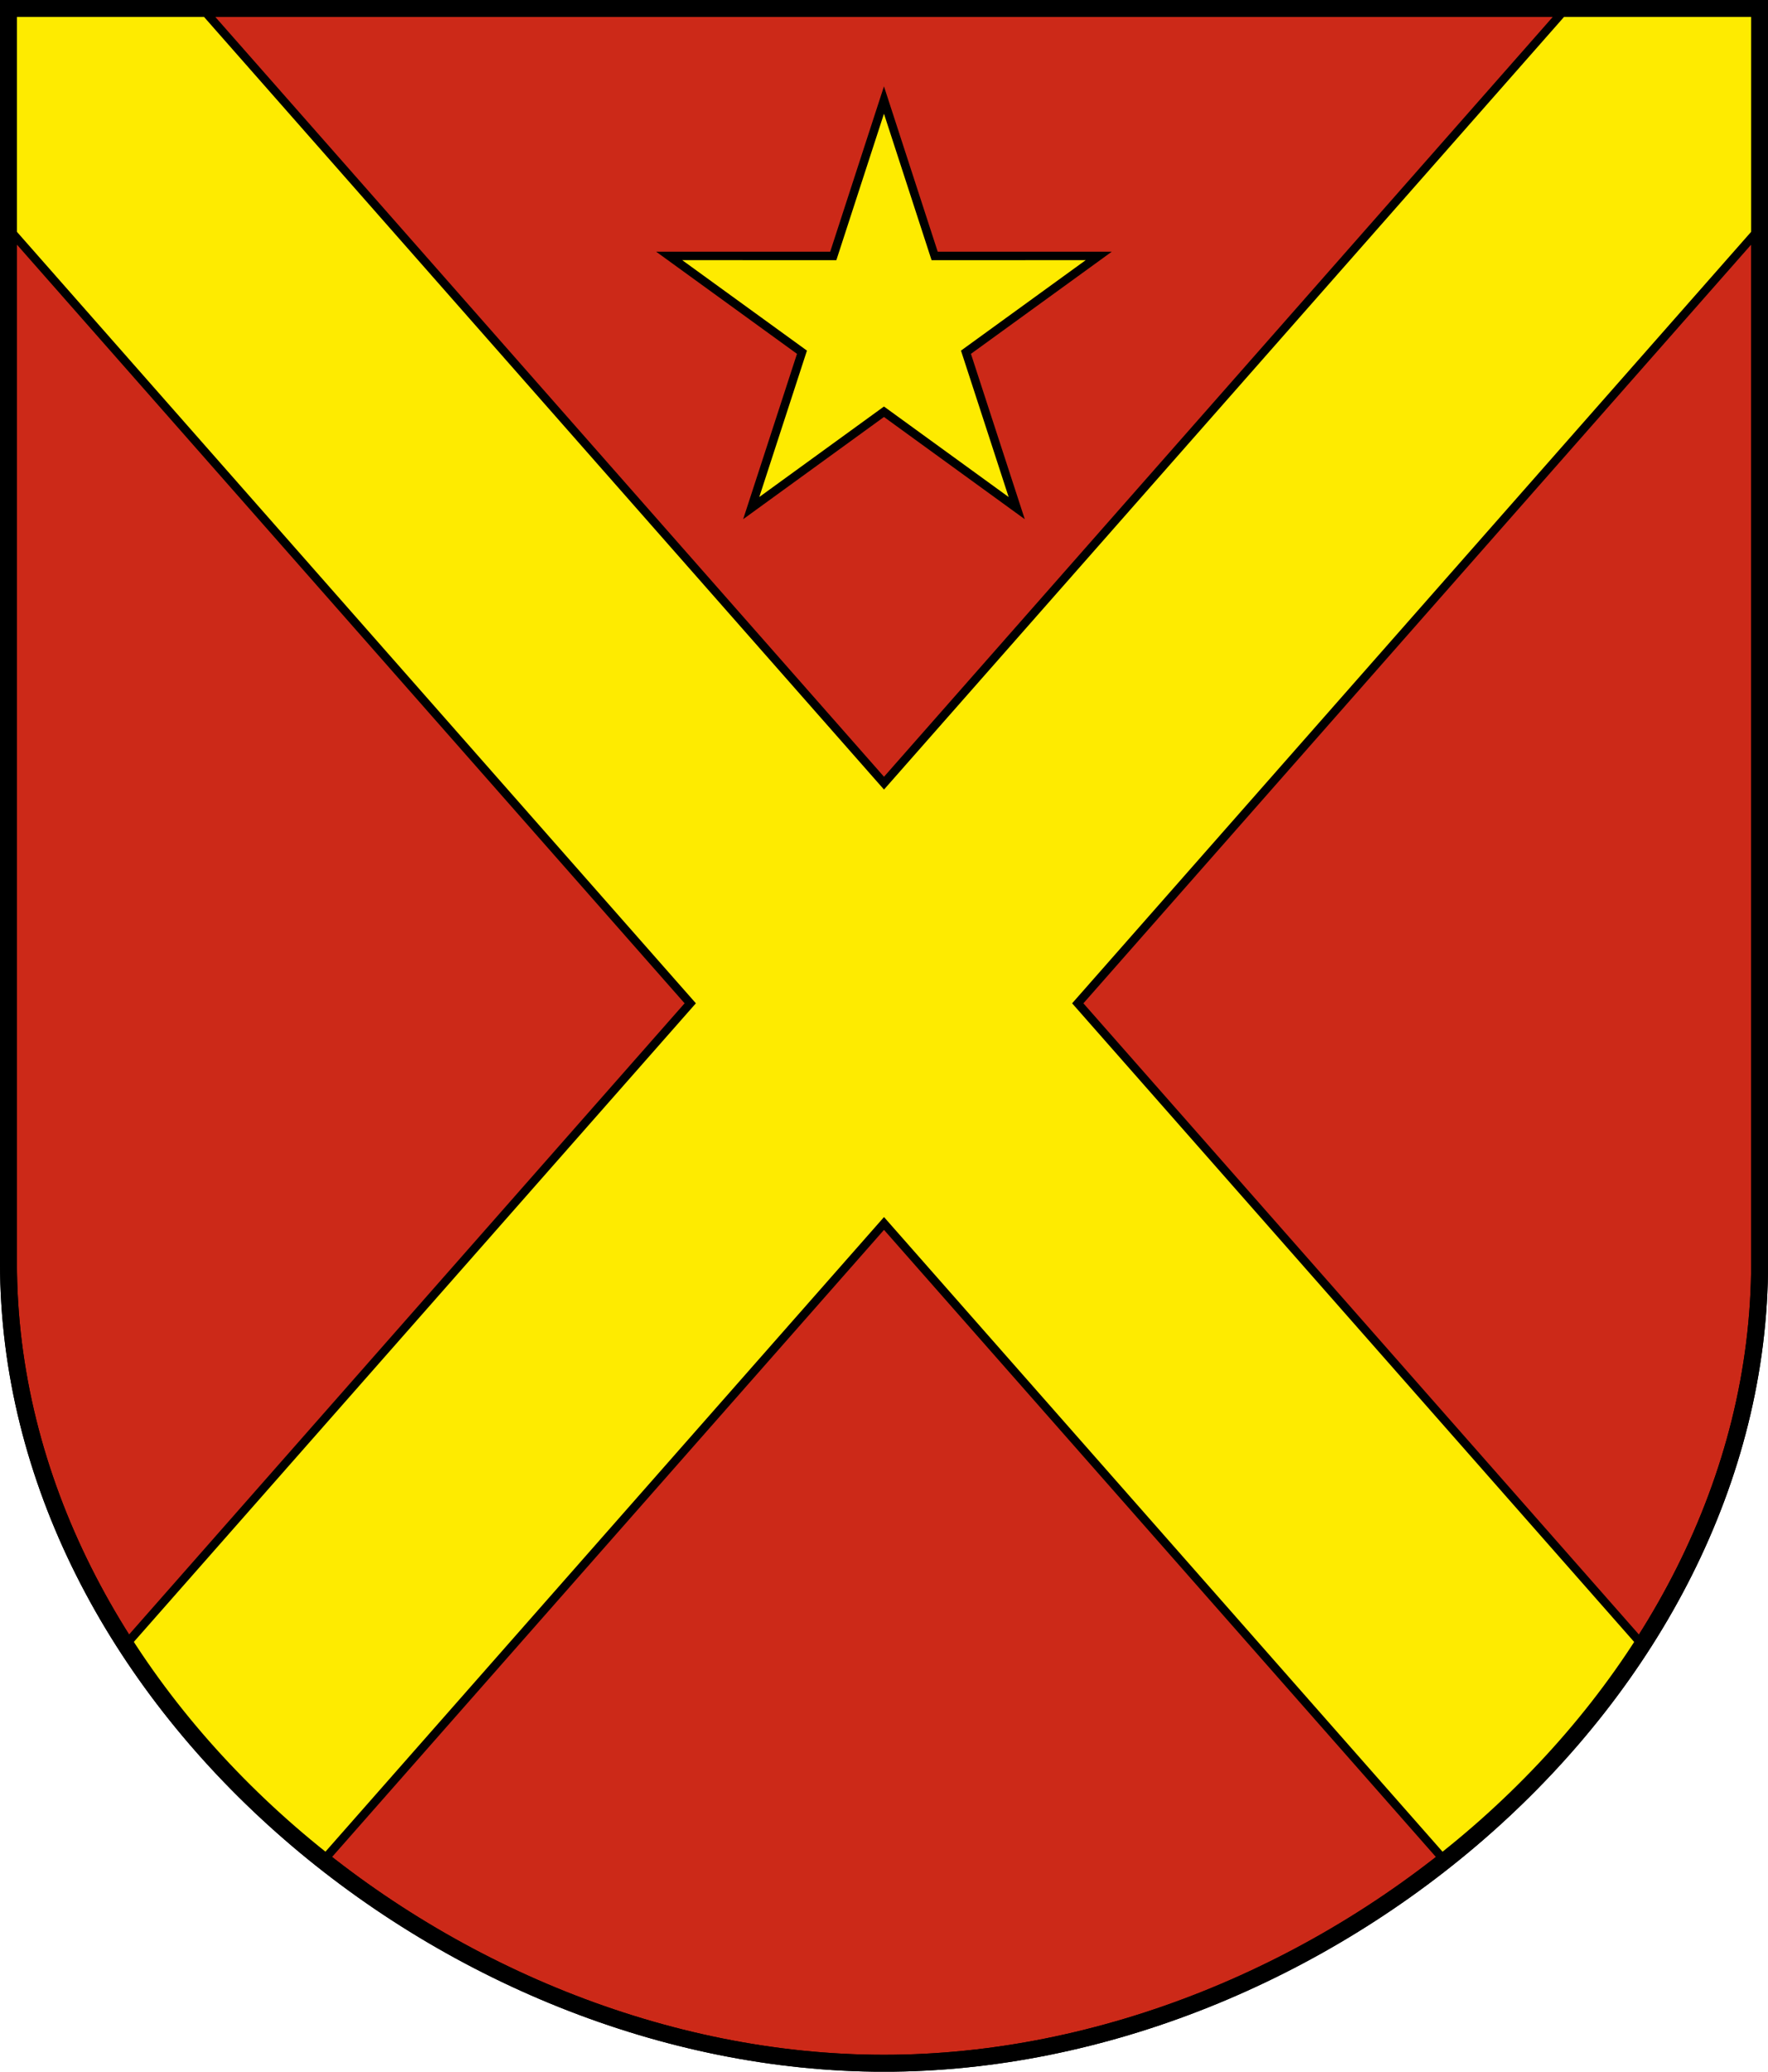 <?xml version="1.0" encoding="UTF-8"?>
<svg version="1.0" viewBox="0 0 208.86 244.66" xmlns="http://www.w3.org/2000/svg" xmlns:cc="http://creativecommons.org/ns#" xmlns:dc="http://purl.org/dc/elements/1.1/" xmlns:rdf="http://www.w3.org/1999/02/22-rdf-syntax-ns#">
<path d="m1 149.1v-148.1h206.87v148.1c0 51.445-51.723 94.568-103.44 94.568s-103.43-43.122-103.43-94.568z" fill="#cc2918" fill-rule="evenodd" stroke="#000" stroke-width="2"/>
<path d="m1 1v26l80.541 91.489-66.701 75.762c5.741 9.536 14.123 17.727 23.335 25.495l66.256-75.256 66.254 75.26c9.556-7.684 17.403-16.15 23.337-25.491l-66.701-75.768 80.548-91.491v-26h-22.89l-80.548 91.49-80.542-91.49z" fill="#feeb00" stroke="#000" stroke-dashoffset="4.58"/>
<path d="m1 149.1v-148.1h206.87v148.1c0 51.445-51.723 94.568-103.44 94.568s-103.43-43.122-103.43-94.568z" fill="none" stroke="#000" stroke-width="2"/>
<path d="m129.8 30.223-19.387 0.004-5.987-18.413-5.987 18.413-19.387-0.004 15.687 11.375-5.995 18.41 15.682-11.382 15.682 11.382-5.995-18.41z" fill="#feeb00" stroke="#000" stroke-dashoffset="4.58" stroke-miterlimit="8"/>
</svg>
